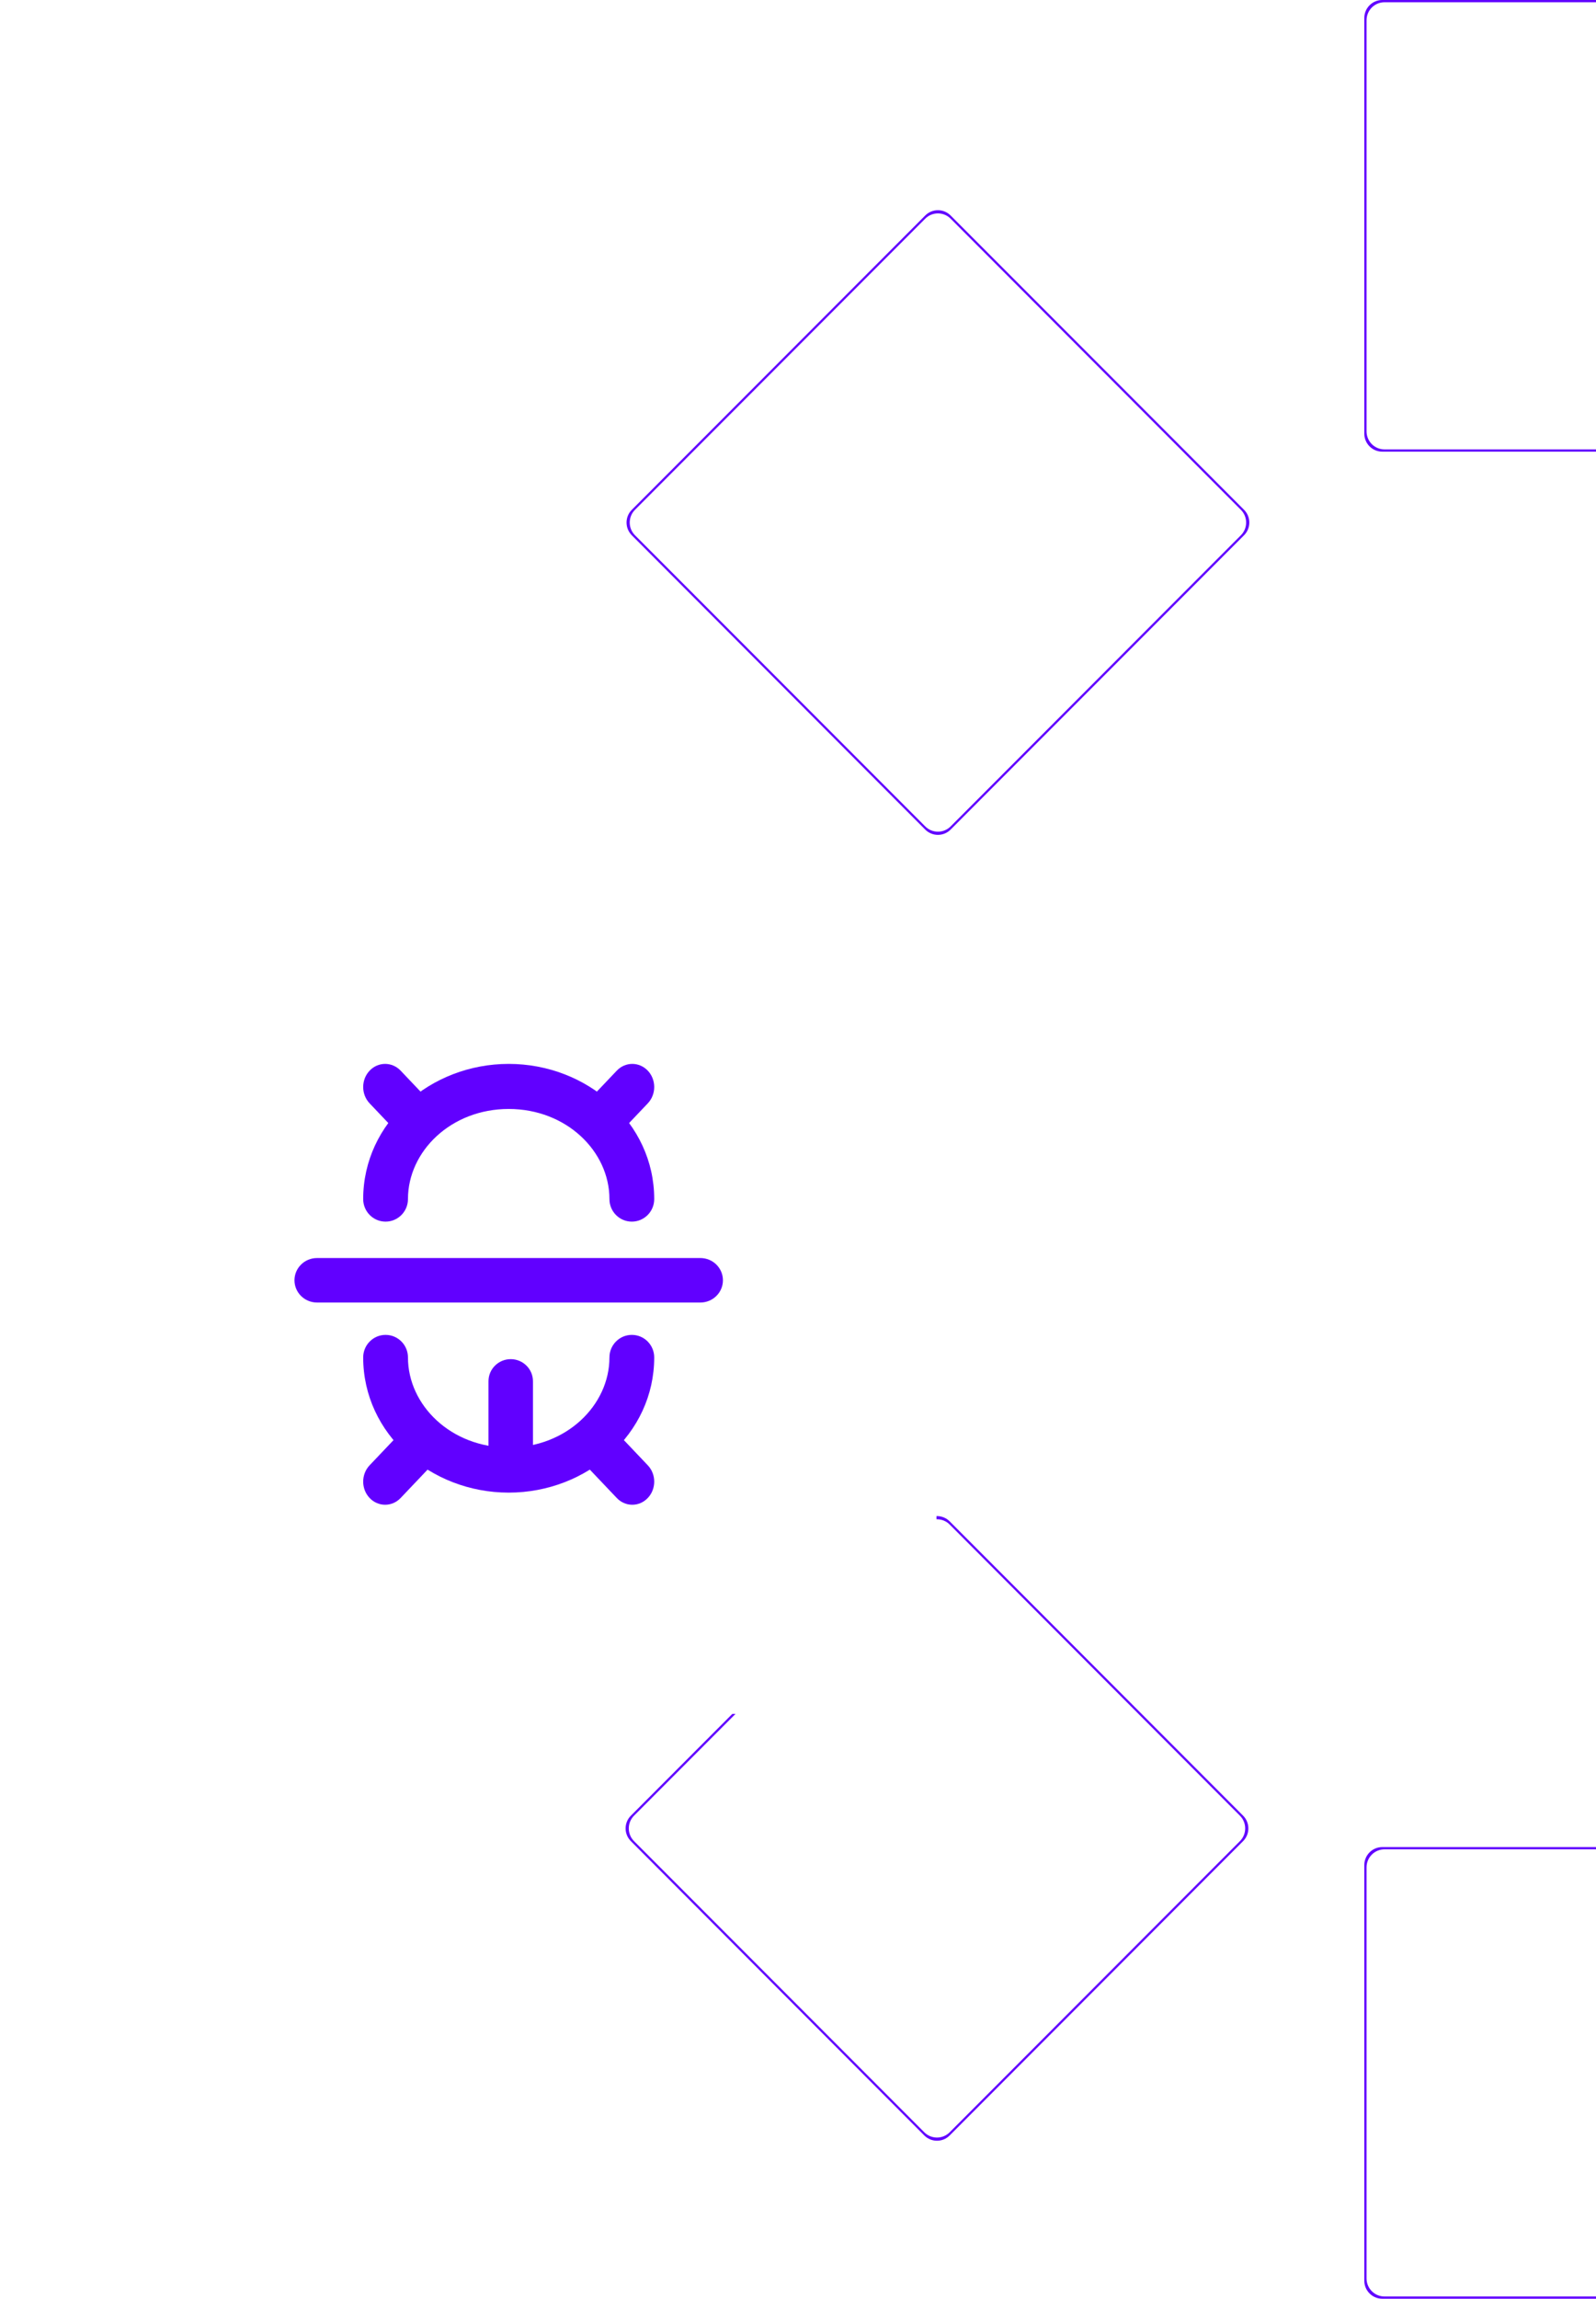 <svg width="710" height="1022" viewBox="0 0 710 1022" fill="none" xmlns="http://www.w3.org/2000/svg">
<path fill-rule="evenodd" clip-rule="evenodd" d="M606.928 8C606.928 3.582 610.509 0 614.928 0H799.504C803.923 0 807.504 3.582 807.504 8V192.804C807.504 197.222 803.923 200.804 799.504 200.804H614.928C610.509 200.804 606.928 197.222 606.928 192.804V8ZM615.926 0.999C611.507 0.999 607.926 4.581 607.926 8.999V191.804C607.926 196.223 611.507 199.804 615.926 199.804H798.506C802.925 199.804 806.506 196.223 806.506 191.804V8.999C806.506 4.581 802.925 0.999 798.506 0.999H615.926Z" fill="#6100FF"/>
<path fill-rule="evenodd" clip-rule="evenodd" d="M281.071 237.981C277.95 234.853 277.95 229.782 281.071 226.654L411.6 95.807C414.72 92.679 419.779 92.679 422.9 95.807L553.428 226.654C556.549 229.782 556.549 234.853 553.428 237.981L422.9 368.828C419.779 371.956 414.72 371.956 411.6 368.828L281.071 237.981ZM282.481 226.654C279.361 229.782 279.361 234.853 282.481 237.981L411.6 367.414C414.72 370.542 419.779 370.542 422.9 367.414L552.018 237.981C555.138 234.853 555.138 229.782 552.018 226.654L422.9 97.221C419.779 94.093 414.72 94.093 411.6 97.221L282.481 226.654Z" fill="#6100FF"/>
<path fill-rule="evenodd" clip-rule="evenodd" d="M422.479 949.406C419.358 952.534 414.299 952.534 411.179 949.406L280.65 818.559C277.53 815.431 277.53 810.36 280.65 807.232L411.179 676.385C414.299 673.257 419.358 673.257 422.479 676.385L553.007 807.232C556.128 810.36 556.128 815.431 553.007 818.559L422.479 949.406ZM411.179 947.992C414.299 951.12 419.358 951.12 422.479 947.992L551.597 818.559C554.717 815.431 554.717 810.36 551.597 807.232L422.479 677.799C419.358 674.671 414.299 674.671 411.179 677.799L282.06 807.232C278.94 810.36 278.94 815.431 282.06 818.559L411.179 947.992Z" fill="#6100FF"/>
<path fill-rule="evenodd" clip-rule="evenodd" d="M807.504 1014C807.504 1018.42 803.922 1022 799.504 1022H614.927C610.509 1022 606.927 1018.42 606.927 1014V829.196C606.927 824.778 610.509 821.196 614.927 821.196H799.504C803.922 821.196 807.504 824.778 807.504 829.196V1014ZM798.506 1021C802.924 1021 806.506 1017.42 806.506 1013V830.196C806.506 825.777 802.924 822.196 798.506 822.196H615.925C611.507 822.196 607.925 825.777 607.925 830.196V1013C607.925 1017.42 611.507 1021 615.925 1021H798.506Z" fill="#6100FF"/>
<g filter="url(#filter0_d_1_4)">
<rect x="36" y="320" width="380.606" height="382" rx="8" fill="white"/>
<path fill-rule="evenodd" clip-rule="evenodd" d="M226.302 433.037C200.638 433.037 181.486 451.857 181.486 473.11C181.486 478.643 177.028 483.128 171.527 483.128C166.027 483.128 161.568 478.643 161.568 473.11C161.568 439.037 191.467 413 226.302 413C261.138 413 291.036 439.037 291.036 473.11C291.036 478.643 286.577 483.128 281.077 483.128C275.577 483.128 271.118 478.643 271.118 473.11C271.118 451.857 251.966 433.037 226.302 433.037Z" fill="#6100FF"/>
<path fill-rule="evenodd" clip-rule="evenodd" d="M171.527 533.478C177.028 533.478 181.486 537.963 181.486 543.496C181.486 564.749 200.638 583.569 226.302 583.569C251.966 583.569 271.118 564.749 271.118 543.496C271.118 537.963 275.577 533.478 281.077 533.478C286.577 533.478 291.036 537.963 291.036 543.496C291.036 577.569 261.138 603.606 226.302 603.606C191.467 603.606 161.568 577.569 161.568 543.496C161.568 537.963 166.027 533.478 171.527 533.478Z" fill="#6100FF"/>
<path fill-rule="evenodd" clip-rule="evenodd" d="M131 509.202C131 503.74 135.491 499.312 141.032 499.312H311.574C317.114 499.312 321.606 503.74 321.606 509.202C321.606 514.664 317.114 519.092 311.574 519.092H141.032C135.491 519.092 131 514.664 131 509.202Z" fill="#6100FF"/>
<path fill-rule="evenodd" clip-rule="evenodd" d="M227.202 544.267C232.664 544.267 237.092 548.658 237.092 554.075V588.403C237.092 593.82 232.664 598.212 227.202 598.212C221.74 598.212 217.312 593.82 217.312 588.403V554.075C217.312 548.658 221.74 544.267 227.202 544.267Z" fill="#6100FF"/>
<path fill-rule="evenodd" clip-rule="evenodd" d="M164.427 416.01C168.24 411.997 174.42 411.997 178.232 416.01L192.874 431.422C196.687 435.435 196.687 441.941 192.874 445.954C189.062 449.966 182.882 449.966 179.07 445.954L164.427 430.541C160.615 426.528 160.615 420.022 164.427 416.01Z" fill="#6100FF"/>
<path fill-rule="evenodd" clip-rule="evenodd" d="M288.178 416.01C291.99 420.022 291.99 426.528 288.178 430.541L273.536 445.954C269.724 449.966 263.543 449.966 259.731 445.954C255.919 441.941 255.919 435.435 259.731 431.422L274.373 416.01C278.185 411.997 284.366 411.997 288.178 416.01Z" fill="#6100FF"/>
<path fill-rule="evenodd" clip-rule="evenodd" d="M192.874 576.047C196.687 580.059 196.687 586.565 192.874 590.578L178.232 605.991C174.42 610.004 168.24 610.004 164.427 605.991C160.615 601.978 160.615 595.472 164.427 591.459L179.07 576.047C182.882 572.034 189.062 572.034 192.874 576.047Z" fill="#6100FF"/>
<path fill-rule="evenodd" clip-rule="evenodd" d="M259.731 576.047C263.543 572.034 269.724 572.034 273.536 576.047L288.178 591.459C291.99 595.472 291.99 601.978 288.178 605.991C284.366 610.004 278.185 610.004 274.373 605.991L259.731 590.578C255.919 586.565 255.919 580.059 259.731 576.047Z" fill="#6100FF"/>
</g>
<defs>
<filter id="filter0_d_1_4" x="0" y="320" width="452.605" height="478" filterUnits="userSpaceOnUse" color-interpolation-filters="sRGB">
<feFlood flood-opacity="0" result="BackgroundImageFix"/>
<feColorMatrix in="SourceAlpha" type="matrix" values="0 0 0 0 0 0 0 0 0 0 0 0 0 0 0 0 0 0 127 0" result="hardAlpha"/>
<feMorphology radius="24" operator="erode" in="SourceAlpha" result="effect1_dropShadow_1_4"/>
<feOffset dy="60"/>
<feGaussianBlur stdDeviation="30"/>
<feComposite in2="hardAlpha" operator="out"/>
<feColorMatrix type="matrix" values="0 0 0 0 0.38 0 0 0 0 0 0 0 0 0 1 0 0 0 0.25 0"/>
<feBlend mode="normal" in2="BackgroundImageFix" result="effect1_dropShadow_1_4"/>
<feBlend mode="normal" in="SourceGraphic" in2="effect1_dropShadow_1_4" result="shape"/>
</filter>
</defs>
</svg>
